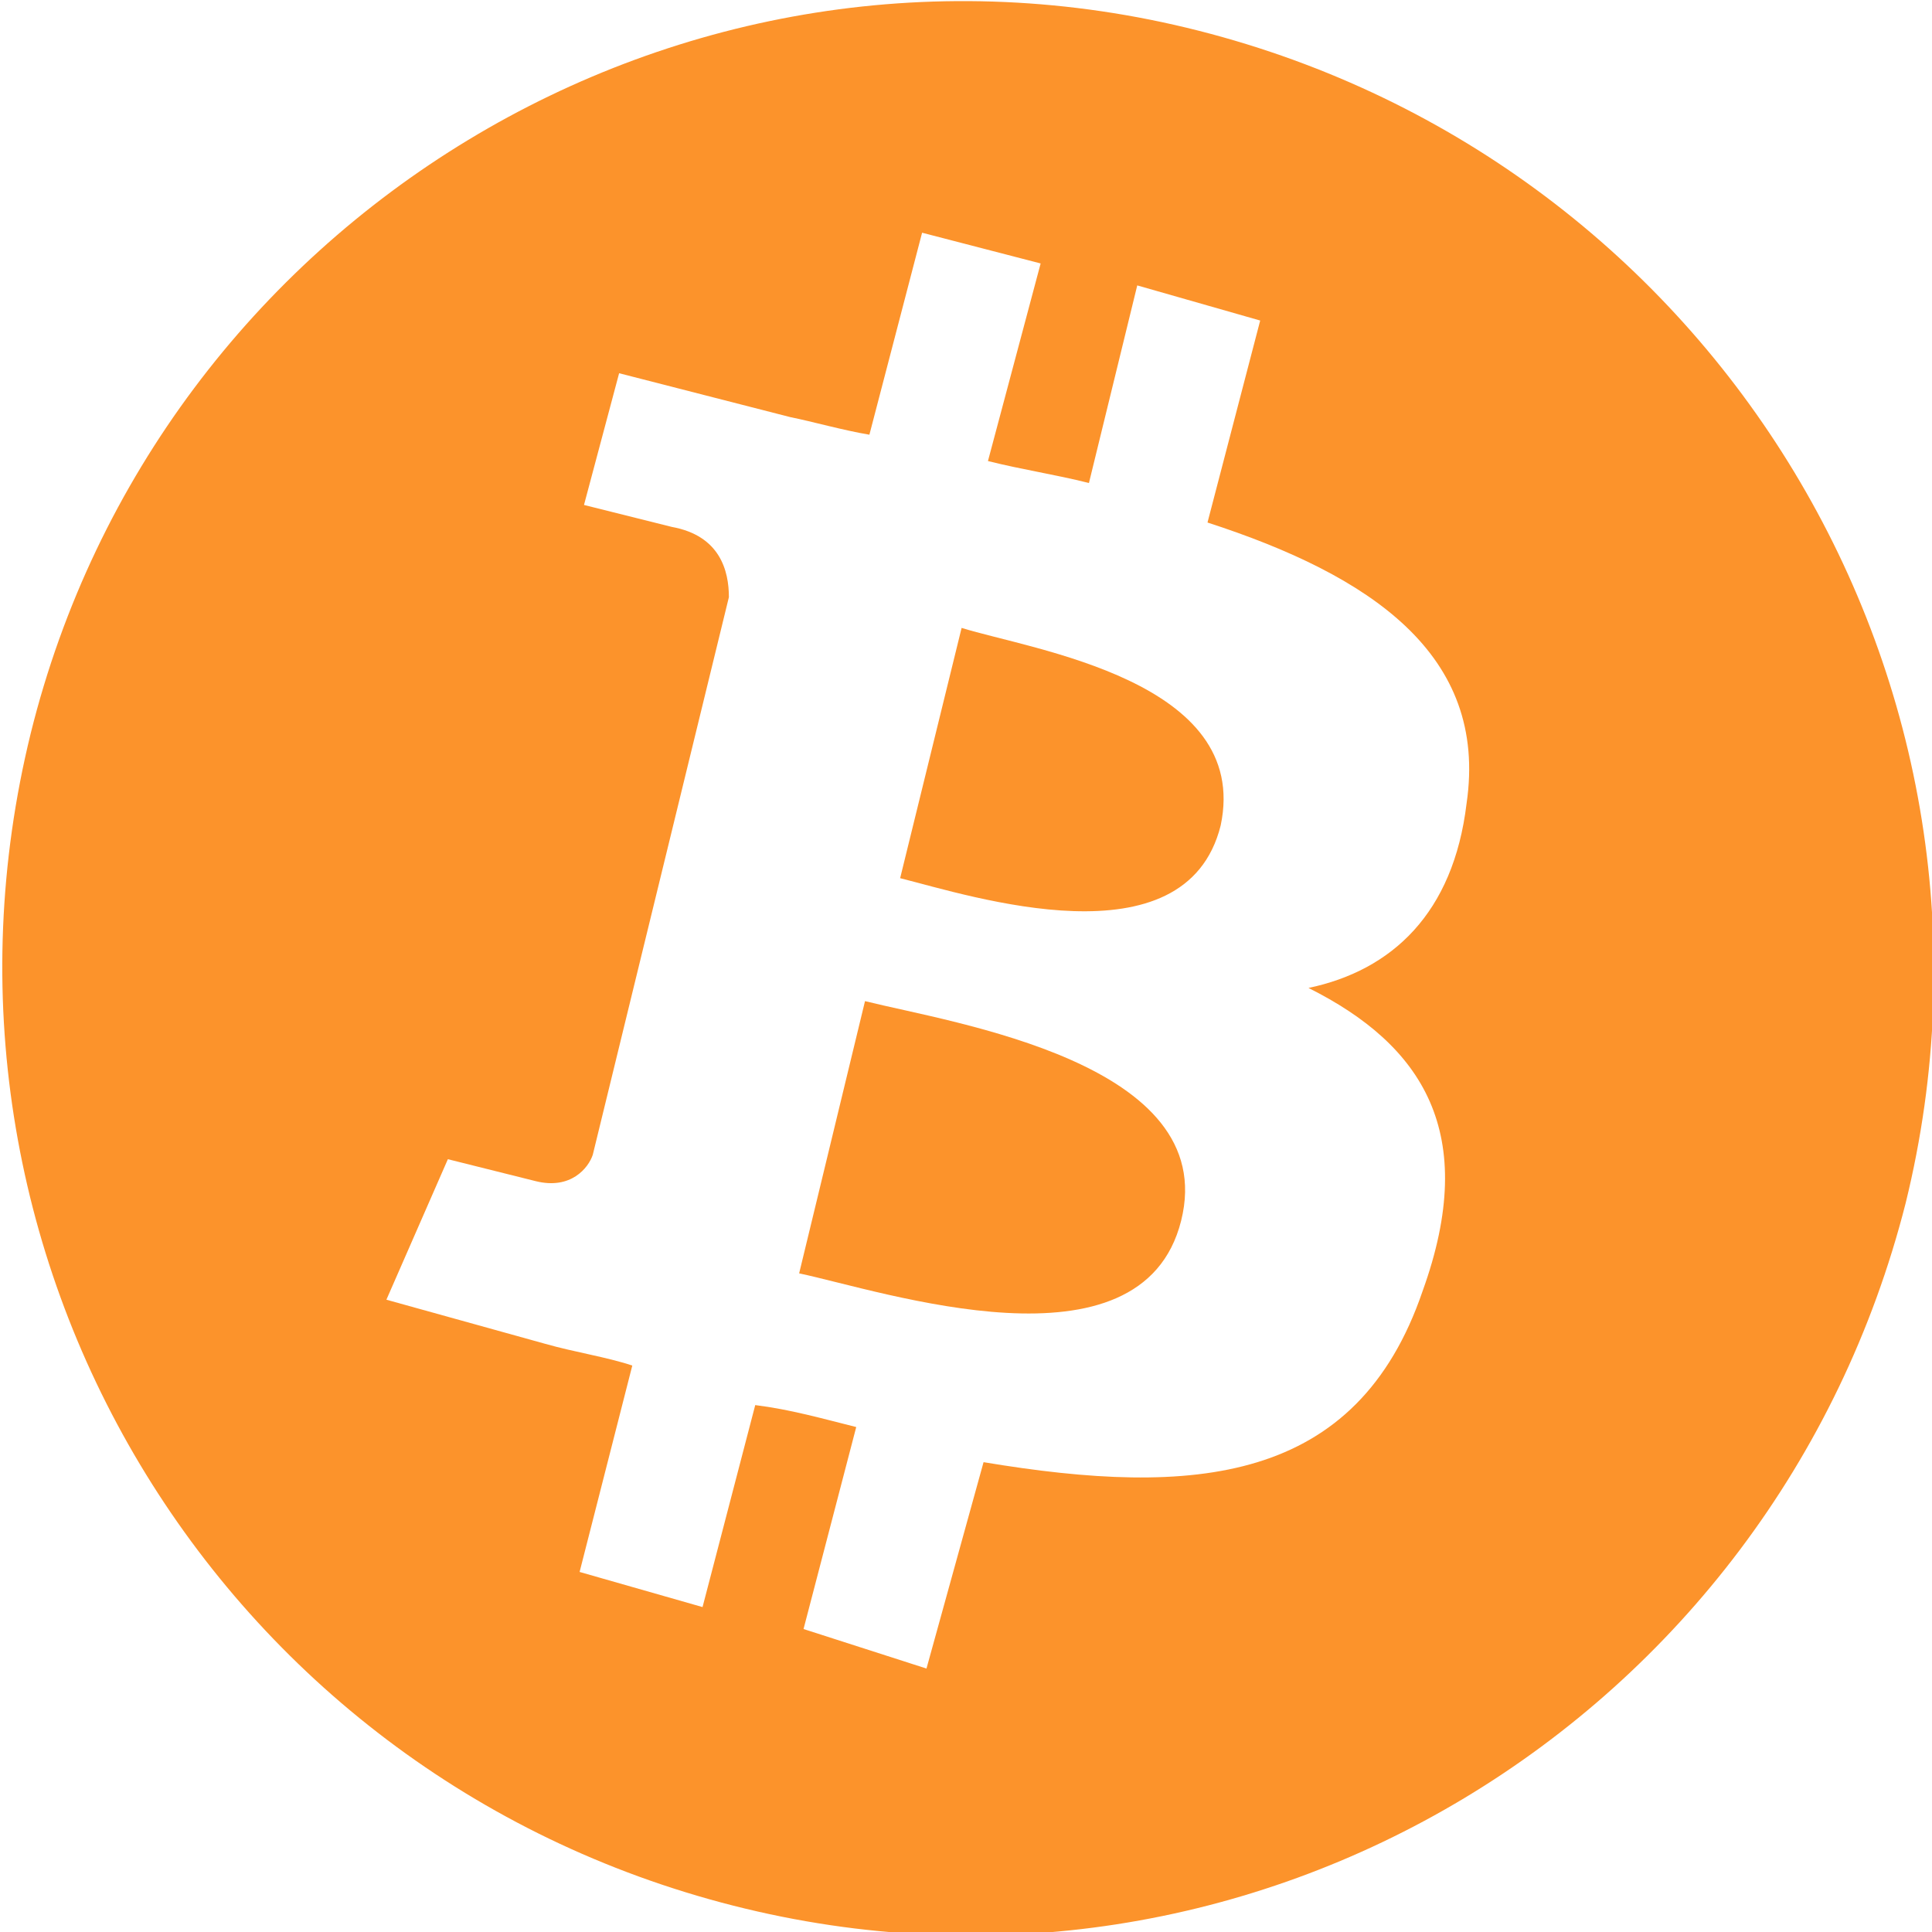 <?xml version="1.0" encoding="utf-8"?>
<!-- Generator: Adobe Illustrator 23.0.1, SVG Export Plug-In . SVG Version: 6.00 Build 0)  -->
<!DOCTYPE svg PUBLIC "-//W3C//DTD SVG 1.1//EN" "http://www.w3.org/Graphics/SVG/1.1/DTD/svg11.dtd">
<svg version="1.1" id="Layer_1" xmlns:x="http://ns.adobe.com/Extensibility/1.0/" xmlns:i="http://ns.adobe.com/AdobeIllustrator/10.0/" xmlns:graph="http://ns.adobe.com/Graphs/1.0/"
	 xmlns="http://www.w3.org/2000/svg" xmlns:xlink="http://www.w3.org/1999/xlink" x="0px" y="0px" viewBox="0 0 44 44"
	 style="enable-background:new 0 0 44 44;" xml:space="preserve">
<style type="text/css">
	.st0{fill:#fc932b;}
</style>
<g>
	<path class="st0" d="M19.7,22.8L18.2,29c1.9,0.4,7.8,2.4,8.7-1.2C27.8,24.2,21.7,23.3,19.7,22.8z"/>
	<path class="st0" d="M21.9,14.3L20.5,20c1.6,0.4,6.5,2,7.3-1.2C28.5,15.5,23.5,14.8,21.9,14.3z"/>
	<path class="st0" d="M27.3,0.7C15.5-2.3,3.6,5,0.7,16.7c-2.9,11.8,4.2,23.7,16,26.7s23.7-4.2,26.7-16C46.3,15.6,39.1,3.7,27.3,0.7z
		 M33.4,18.3c-0.3,2.5-1.7,3.8-3.6,4.2c2.6,1.3,3.9,3.3,2.6,6.9c-1.5,4.4-5.2,4.7-10,3.9L21.1,38l-2.8-0.9l1.2-4.6
		c-0.8-0.2-1.5-0.4-2.3-0.5l-1.2,4.6l-2.8-0.8l1.2-4.7c-0.6-0.2-1.3-0.3-2-0.5l-3.6-1l1.4-3.2l2,0.5c0.8,0.2,1.2-0.3,1.3-0.6
		l3.1-12.7c0-0.6-0.2-1.4-1.3-1.6l-2-0.5l0.8-3l3.9,1l0,0c0.5,0.1,1.2,0.3,1.8,0.4l1.2-4.6L23.7,6l-1.2,4.5c0.8,0.2,1.5,0.3,2.3,0.5
		l1.1-4.5l2.8,0.8l-1.2,4.6C31.2,13.1,33.9,14.9,33.4,18.3z"/>
</g>
</svg>
